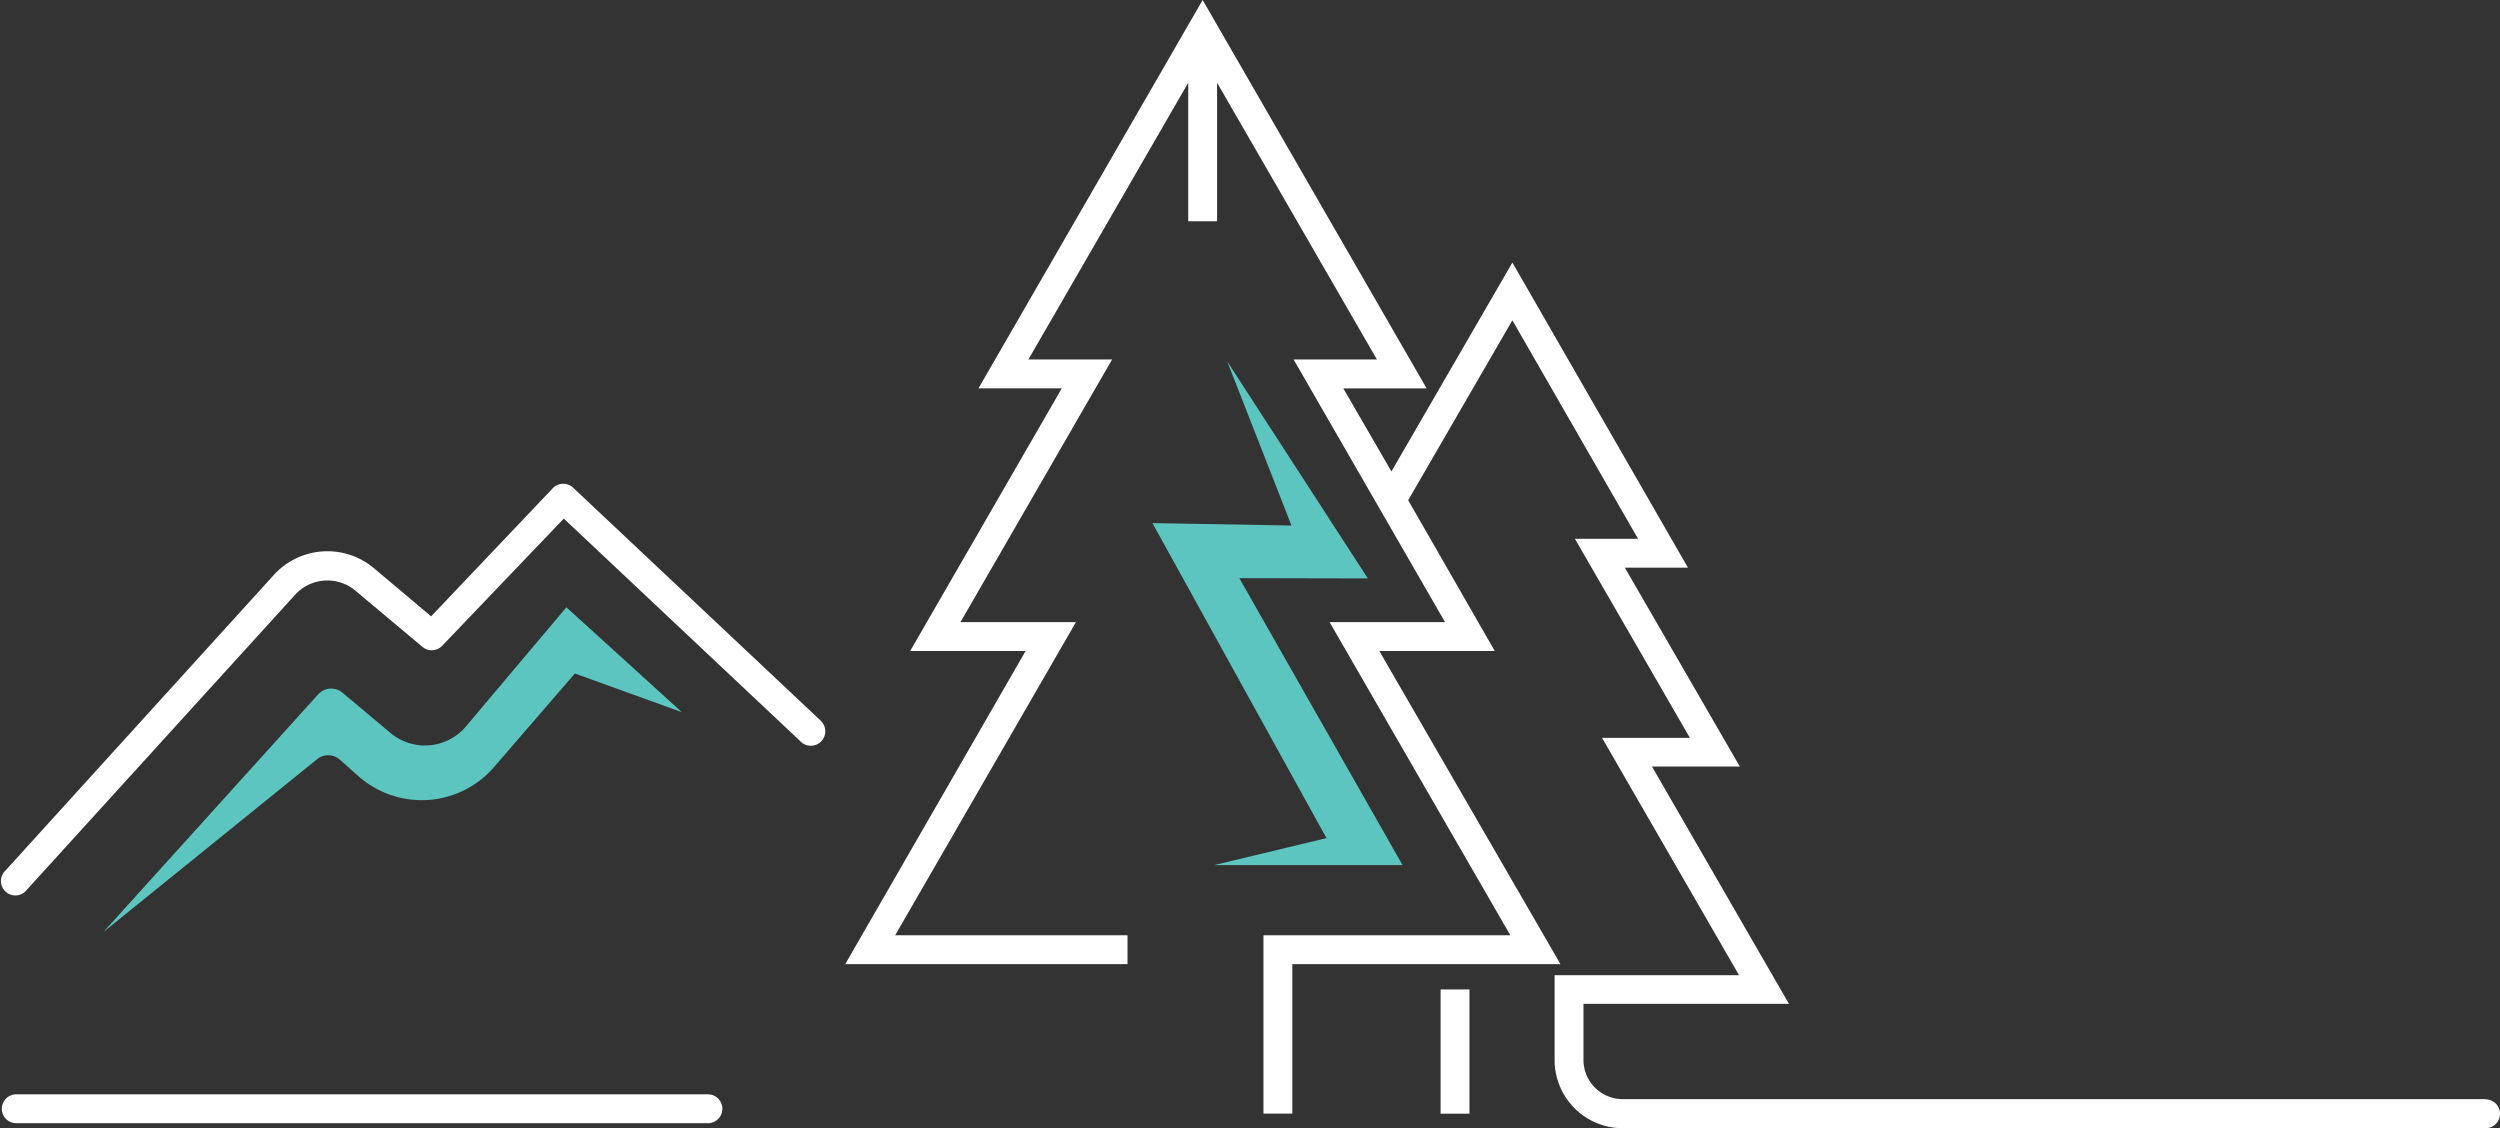 <svg xmlns="http://www.w3.org/2000/svg" viewBox="-0.189 0 259.839 117.26"><rect x="-0.189" y="0" width="259.839" height="117.26" fill="#333333" stroke="none"/><title>Depositphotos_114346516_1_ic</title><g data-name="Layer 2"><g data-name="Layer 1"><path data-name="&lt;Path&gt;" fill="#5cc5c0" d="M128.62 60.09l16.97 29.83h-19.61l11.7-2.81-18.09-32.74 14.45.25-6.68-17.06 14.62 22.56-13.36-.03z"/><path data-name="&lt;Path&gt;" d="M10.56 96.87l22.32-24.7a1.82 1.82 0 0 1 2.53-.17l5 4.19a5.57 5.57 0 0 0 7.83-.69l10.44-12.38 12 10.9L59.56 70l-8.38 9.7a9.92 9.92 0 0 1-14.08 1l-2-1.77a1.82 1.82 0 0 0-2.36 0z" fill="#5cc5c0"/><path fill="#fff" d="M149.54 102.84h3v12.91h-3z"/><path d="M258.15 114.24h-89.69a4.08 4.08 0 0 1-4.07-4.07v-5.83h21.36l-14.24-24.67h9.13L168.69 59h6.56L157 27.29 144.43 49l-5-8.63h8.66L124.81 0l-23.3 40.36h8.66l-15.76 27.3h12l-18.75 32.55H117v-3H92.85l18.79-32.55h-12l15.76-27.3h-8.7L123.31 8.6V23h3V8.6l16.61 28.76h-8.66L150 64.66h-12l18.79 32.55h-25.66v18.53h3v-15.53H162l-18.83-32.55h12l-9-15.67L157 33.29 170.06 56h-6.56l11.95 20.69h-9.13l14.24 24.67h-19.17v8.83a7.08 7.08 0 0 0 7.07 7.07h89.69a1.5 1.5 0 0 0 0-3z" fill="#fff"/><path d="M85.14 74.93L59.38 50.69a1.5 1.5 0 0 0-2.12.06L44.62 64.06l-5.94-5a7.52 7.52 0 0 0-10.42.71L.39 90.47a1.5 1.5 0 1 0 2.22 2l27.87-30.65a4.53 4.53 0 0 1 6.27-.43l7 5.87a1.5 1.5 0 0 0 2-.12L58.41 53.9l24.67 23.22a1.5 1.5 0 0 0 2.06-2.18z" fill="#fff"/><path d="M73.39 113.74H1.5a1.5 1.5 0 0 0 0 3h71.89a1.5 1.5 0 0 0 0-3z" fill="#fff"/></g></g></svg>